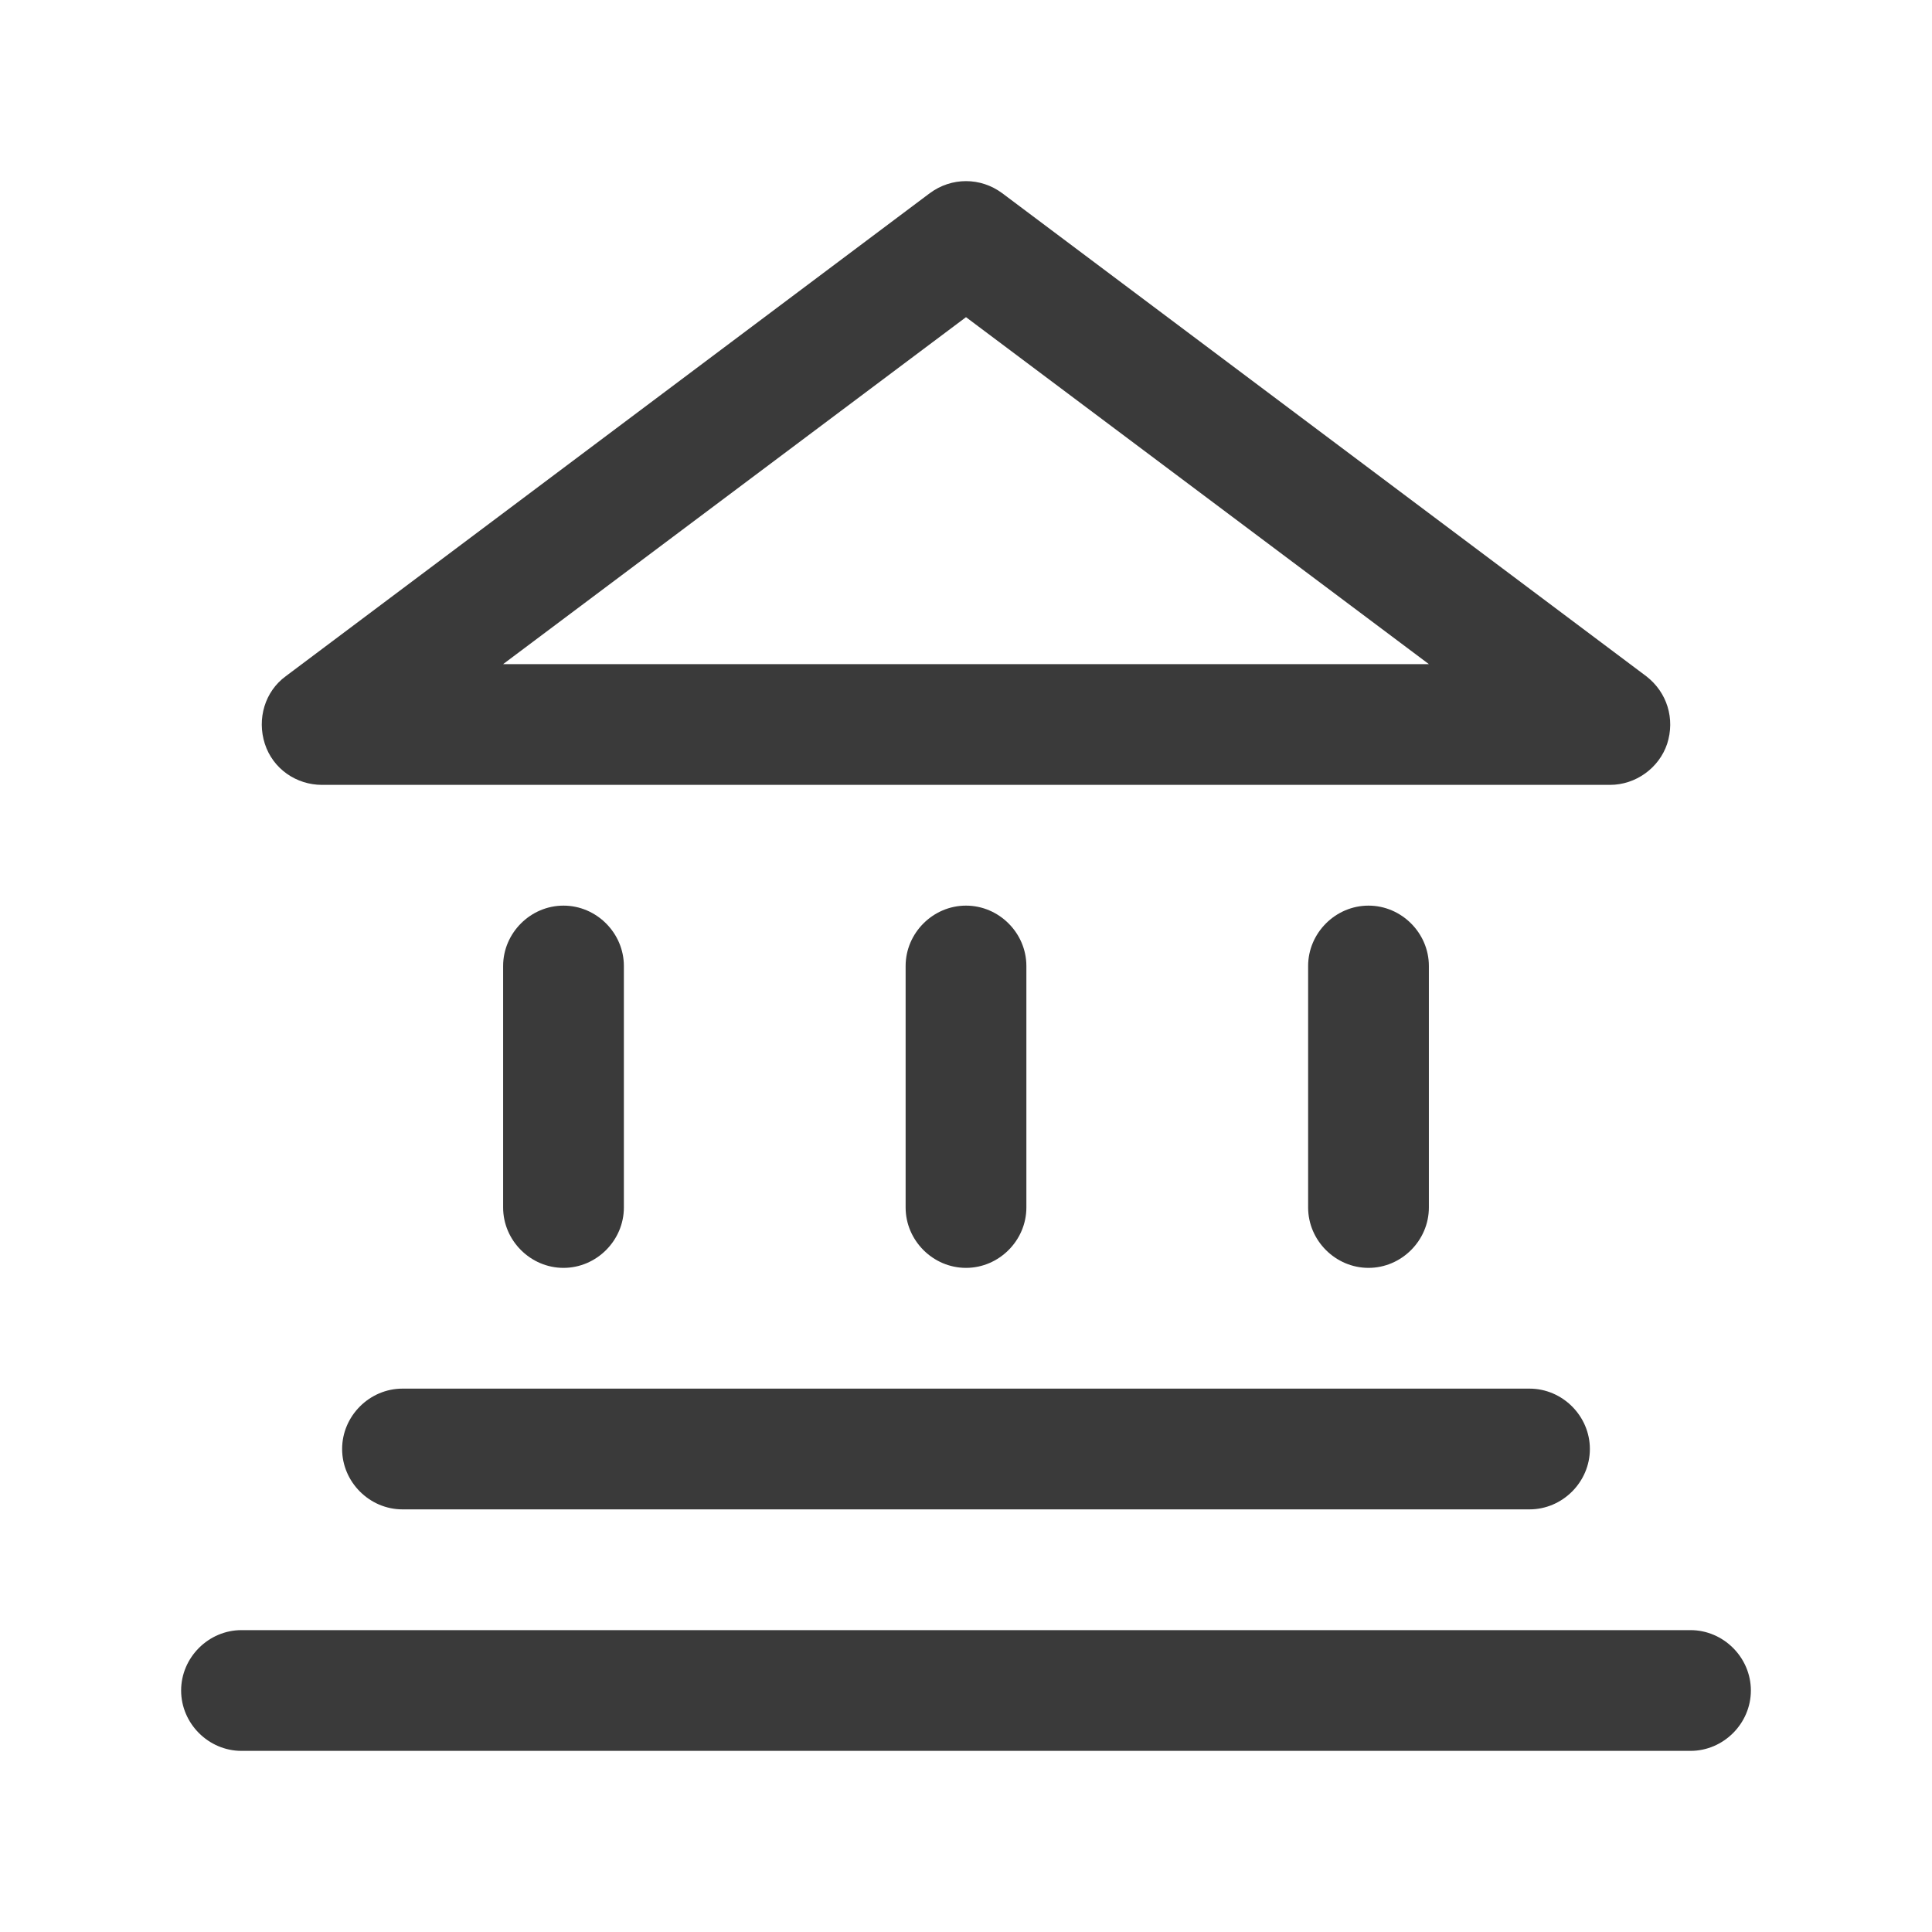 <svg width="24" height="24" viewBox="0 0 24 24" fill="none" xmlns="http://www.w3.org/2000/svg">
<path d="M4 9.75H20C20.32 9.75 20.61 9.54 20.71 9.24C20.81 8.93 20.71 8.6 20.45 8.4L12.45 2.4C12.18 2.2 11.82 2.2 11.55 2.4L3.55 8.4C3.29 8.59 3.19 8.93 3.29 9.24C3.39 9.55 3.68 9.75 4 9.75ZM12 3.94L17.75 8.25H6.25L12 3.94Z" fill="#3A3A3A"/>
<path d="M7.75 15V12C7.75 11.59 7.41 11.25 7 11.25C6.59 11.25 6.25 11.59 6.25 12V15C6.25 15.41 6.59 15.75 7 15.75C7.41 15.75 7.75 15.41 7.75 15Z" fill="#3A3A3A"/>
<path d="M17.75 15V12C17.75 11.59 17.41 11.25 17 11.25C16.59 11.25 16.25 11.59 16.25 12V15C16.25 15.41 16.59 15.75 17 15.75C17.41 15.75 17.75 15.41 17.75 15Z" fill="#3A3A3A"/>
<path d="M4.25 18C4.25 18.41 4.59 18.75 5 18.75H19C19.41 18.75 19.75 18.41 19.75 18C19.75 17.59 19.41 17.25 19 17.25H5C4.59 17.25 4.25 17.59 4.25 18Z" fill="#3A3A3A"/>
<path d="M21 20.25H3C2.59 20.25 2.25 20.59 2.25 21C2.25 21.41 2.59 21.75 3 21.75H21C21.41 21.75 21.75 21.41 21.75 21C21.75 20.59 21.41 20.25 21 20.25Z" fill="#3A3A3A"/>
<path d="M12.75 15V12C12.75 11.59 12.41 11.25 12 11.25C11.59 11.25 11.25 11.59 11.25 12V15C11.25 15.41 11.59 15.75 12 15.75C12.41 15.75 12.75 15.41 12.75 15Z" fill="#3A3A3A"/>
</svg>
